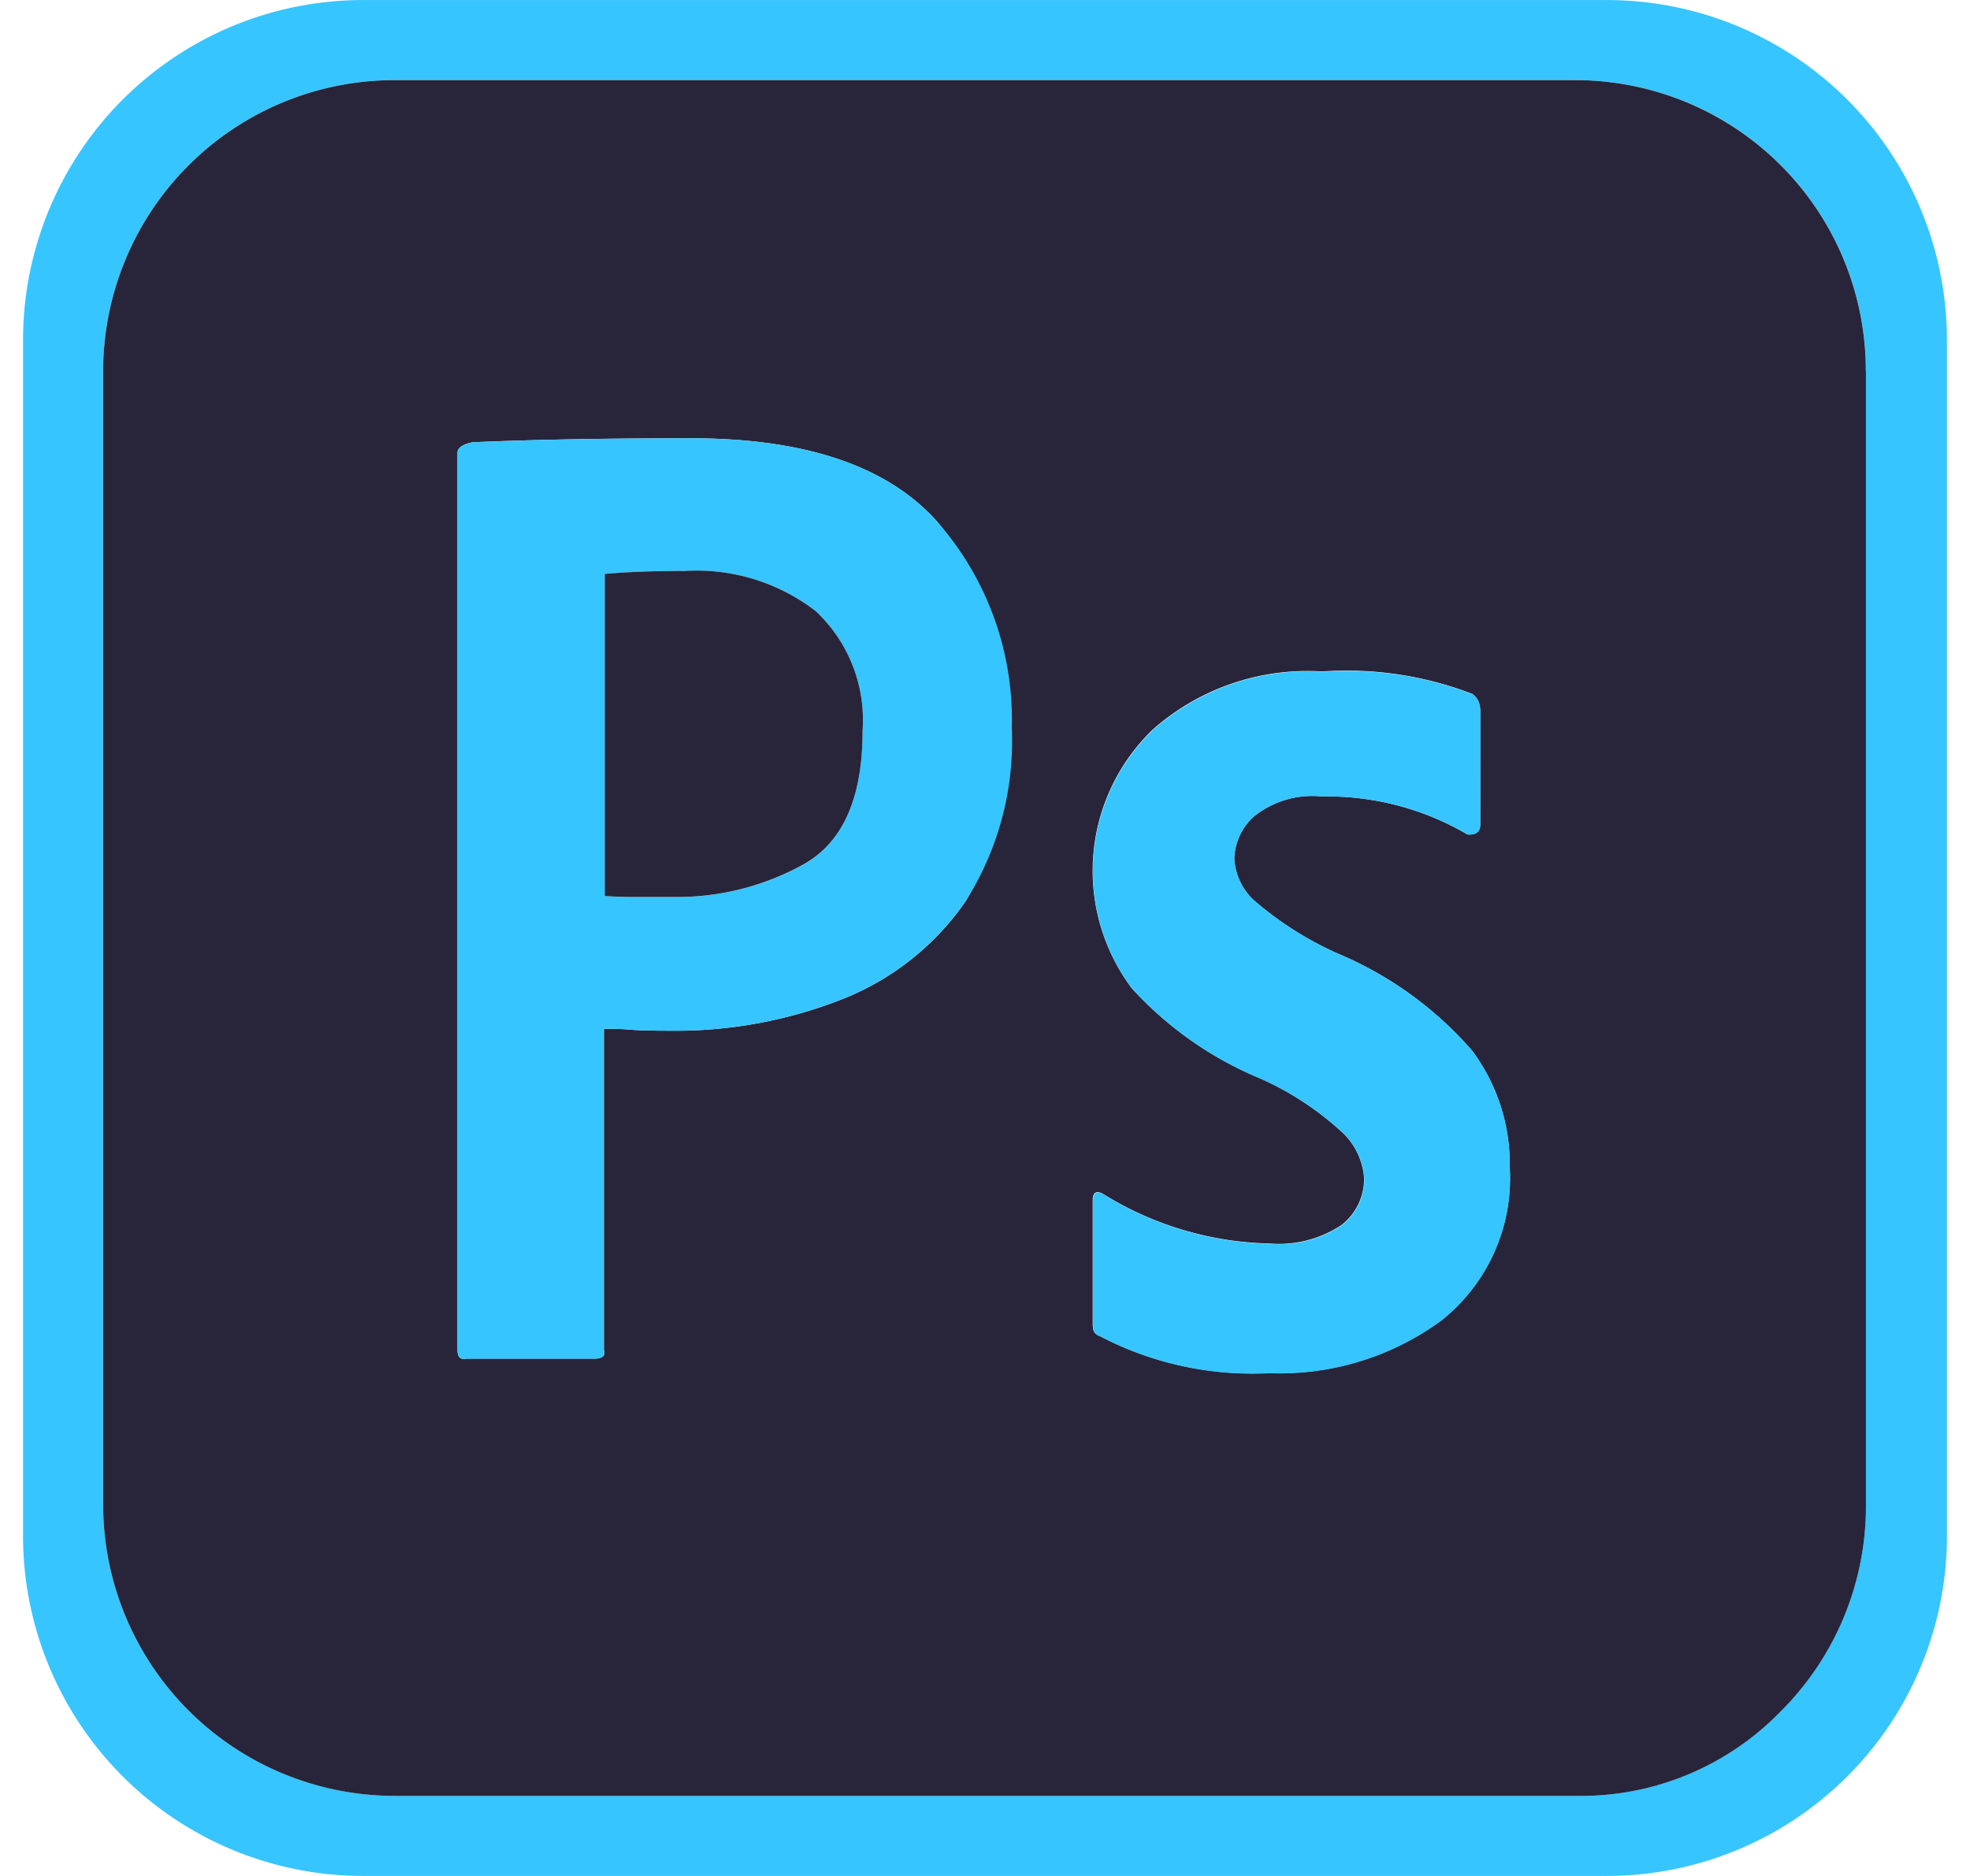 <svg xmlns="http://www.w3.org/2000/svg" width="42" height="40" viewBox="0 0 50.104 48.861">
  <g id="Group_62472" data-name="Group 62472" transform="translate(-73.38 -622.439)">
    <g id="Group_62471" data-name="Group 62471" transform="translate(73.38 622.44)">
      <path id="Path_36065" data-name="Path 36065" d="M123.484,631.312v31.115a8.856,8.856,0,0,1-8.872,8.872H82.252a8.856,8.856,0,0,1-8.872-8.872V631.312a8.856,8.856,0,0,1,8.872-8.872h32.359a8.856,8.856,0,0,1,8.872,8.872Zm-2.111,30.3V632.1a7.568,7.568,0,0,0-7.575-7.575H83.041a7.589,7.589,0,0,0-7.575,7.6v29.488a7.594,7.594,0,0,0,7.575,7.6h30.782a7.244,7.244,0,0,0,5.315-2.185A7.544,7.544,0,0,0,121.373,661.614Z" transform="translate(-73.38 -622.44)" fill="#37c5ff"/>
      <path id="Path_36066" data-name="Path 36066" d="M125.978,636.705v29.513a7.544,7.544,0,0,1-2.235,5.415,7.244,7.244,0,0,1-5.315,2.185H87.645a7.594,7.594,0,0,1-7.575-7.6V636.73a7.589,7.589,0,0,1,7.575-7.6H118.4a7.568,7.568,0,0,1,7.575,7.575ZM116.7,657.449a4.945,4.945,0,0,0-.979-3.04,9.5,9.5,0,0,0-3.495-2.528,8.823,8.823,0,0,1-2.2-1.4,1.607,1.607,0,0,1-.5-1.091,1.553,1.553,0,0,1,.511-1.082,2.434,2.434,0,0,1,1.777-.521,7.213,7.213,0,0,1,3.788.991c.221.016.33-.069.33-.256v-2.946a.764.764,0,0,0-.037-.243.49.49,0,0,0-.165-.215,9.115,9.115,0,0,0-3.916-.586,6.08,6.08,0,0,0-4.408,1.512,5.105,5.105,0,0,0-.549,6.737,9.384,9.384,0,0,0,3.358,2.354,7.863,7.863,0,0,1,2.148,1.422,1.818,1.818,0,0,1,.546,1.169,1.523,1.523,0,0,1-.586,1.222,2.948,2.948,0,0,1-1.88.483,8.563,8.563,0,0,1-4.346-1.3c-.171-.084-.256-.025-.256.178v3.2a.686.686,0,0,0,.025.2.241.241,0,0,0,.153.128,8.561,8.561,0,0,0,4.424.966,7.115,7.115,0,0,0,4.474-1.372A4.731,4.731,0,0,0,116.7,657.449Zm-14.172-6.927a8.685,8.685,0,0,0-.723-9.876q-1.936-2.188-6.431-2.188-3.231,0-5.593.1a.763.763,0,0,0-.318.075c-.112.053-.165.122-.165.206V662.2c0,.187.075.265.228.231h3.329c.221,0,.306-.078.256-.231v-8.361c.287,0,.524.006.711.025.221.016.558.025,1.016.025a11.837,11.837,0,0,0,4.461-.814A7.039,7.039,0,0,0,102.528,650.522Z" transform="translate(-77.984 -627.044)" fill="#28253a"/>
      <path id="Path_36067" data-name="Path 36067" d="M172.841,682.53c0,.187-.109.271-.33.256a7.212,7.212,0,0,0-3.788-.991,2.434,2.434,0,0,0-1.777.521,1.553,1.553,0,0,0-.511,1.082,1.607,1.607,0,0,0,.5,1.091,8.827,8.827,0,0,0,2.2,1.4,9.5,9.5,0,0,1,3.495,2.528,4.944,4.944,0,0,1,.979,3.039,4.731,4.731,0,0,1-1.78,3.99,7.115,7.115,0,0,1-4.474,1.372,8.56,8.56,0,0,1-4.424-.966.241.241,0,0,1-.153-.128.686.686,0,0,1-.025-.2v-3.2c0-.2.084-.262.256-.178a8.563,8.563,0,0,0,4.346,1.3,2.949,2.949,0,0,0,1.88-.483,1.523,1.523,0,0,0,.586-1.222,1.817,1.817,0,0,0-.546-1.169,7.863,7.863,0,0,0-2.148-1.422,9.383,9.383,0,0,1-3.358-2.354,5.105,5.105,0,0,1,.549-6.737,6.08,6.08,0,0,1,4.408-1.512,9.114,9.114,0,0,1,3.916.586.489.489,0,0,1,.165.215.764.764,0,0,1,.037.243Z" transform="translate(-134.889 -661.051)" fill="#37c5ff"/>
      <path id="Path_36068" data-name="Path 36068" d="M124.107,666.6a7.767,7.767,0,0,1-1.206,4.514,7.038,7.038,0,0,1-3.23,2.553,11.836,11.836,0,0,1-4.461.814c-.458,0-.795-.009-1.016-.025-.187-.019-.424-.025-.711-.025v8.361c.05.153-.034.231-.256.231H109.9c-.153.034-.228-.044-.228-.231V659.433c0-.084.053-.153.165-.206a.762.762,0,0,1,.318-.075q2.361-.1,5.593-.1,4.5,0,6.431,2.188A7.807,7.807,0,0,1,124.107,666.6Zm-3.887.078A3.885,3.885,0,0,0,119,663.552a5.08,5.08,0,0,0-3.4-1.044c-.848,0-1.543.028-2.086.078v8.389c.253.016.505.025.748.025h1.032a6.807,6.807,0,0,0,3.42-.864Q120.218,669.271,120.219,666.678Z" transform="translate(-98.357 -647.637)" fill="#37c5ff"/>
      <path id="Path_36069" data-name="Path 36069" d="M127.47,671.184a3.885,3.885,0,0,1,1.222,3.127q0,2.591-1.512,3.457a6.807,6.807,0,0,1-3.42.864h-1.032c-.243,0-.5-.009-.748-.025v-8.389c.542-.05,1.238-.078,2.086-.078A5.08,5.08,0,0,1,127.47,671.184Z" transform="translate(-106.829 -655.27)" fill="#28253a"/>
    </g>
  </g>
</svg>
